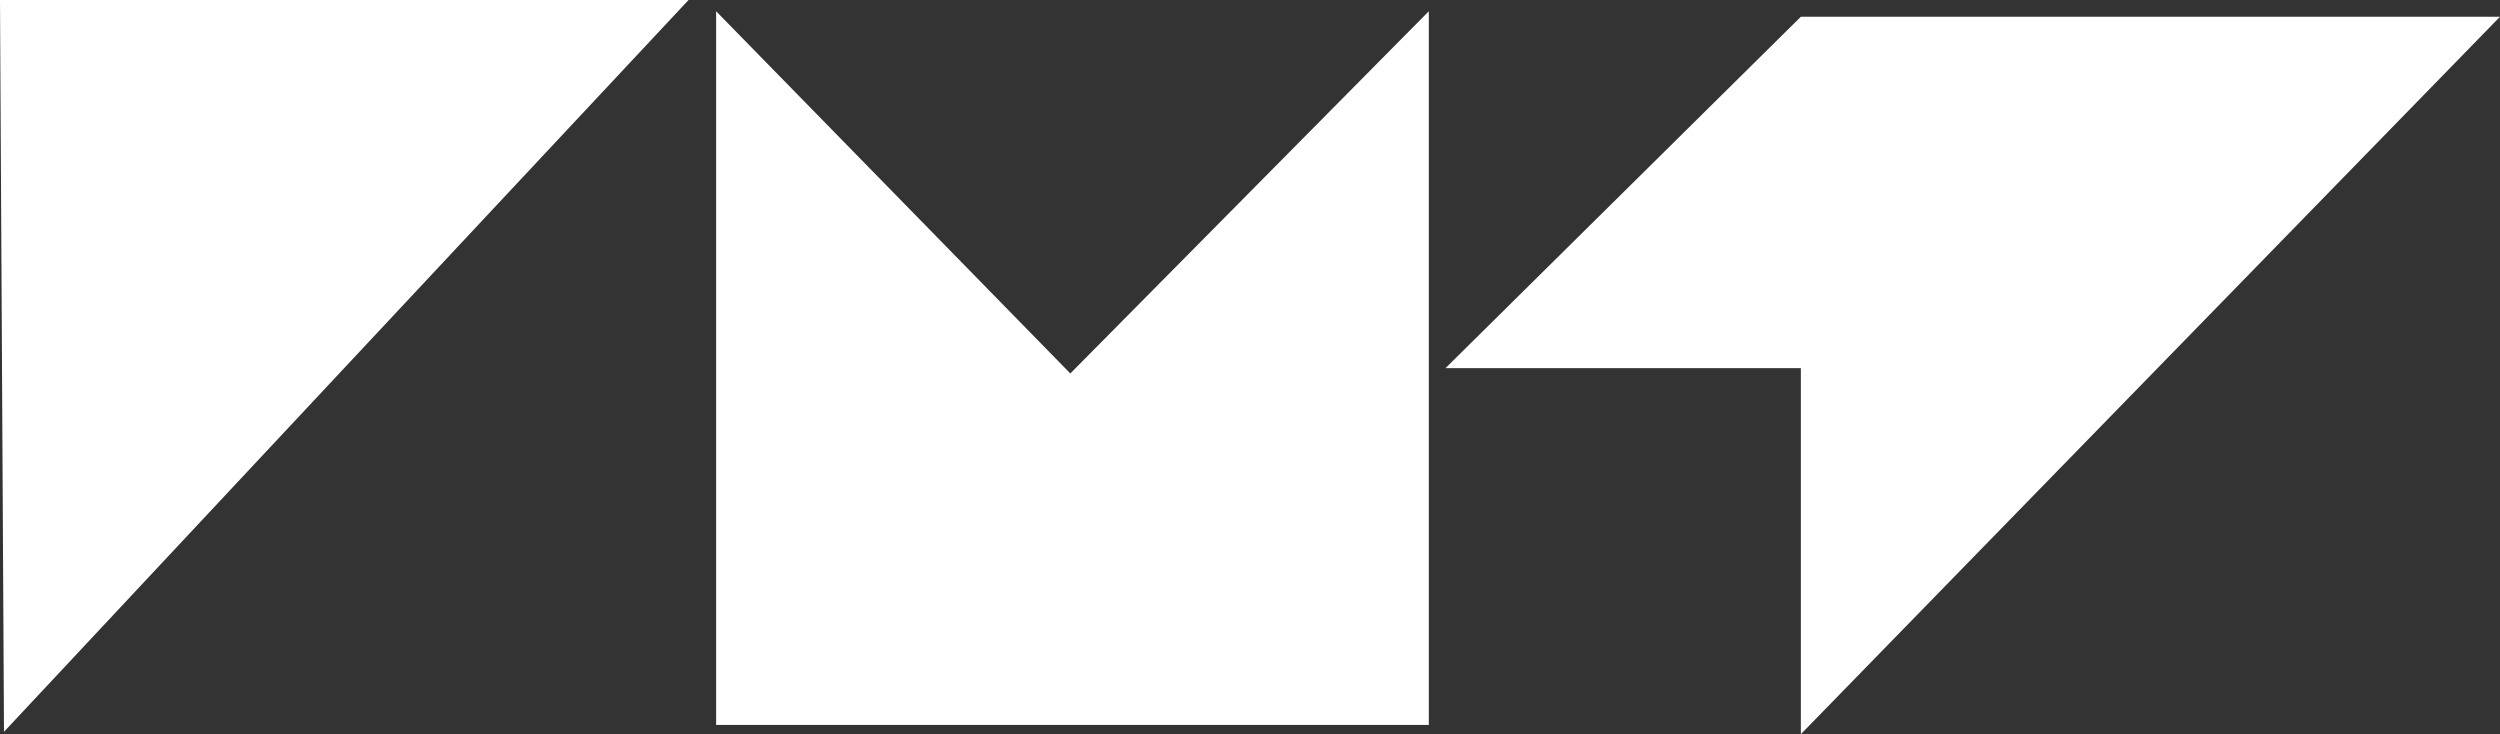 <svg xmlns="http://www.w3.org/2000/svg" width="133.299" height="39.145" viewBox="0 0 133.299 39.145">
  <rect x="0" y="0" width="133.299" height="39.145" fill="#333333" stroke="none"/>
  <g id="IMT-LOGO" transform="translate(-33.693 -647.172)">
    <path id="Tracé_2" data-name="Tracé 2" d="M1012.906,1516.191l-.213-39.019h36.713Z" transform="translate(-979 -830)" fill="#fff"/>
    <path id="Tracé_3" data-name="Tracé 3" d="M1055.683,1477.848V1515.9h38v-38.053l-19.115,19.313Z" transform="translate(-983.806 -830.075)" fill="#fff"/>
    <path id="Tracé_4" data-name="Tracé 4" d="M1098.47,1496.911l18.945-18.734h37.277l-37.277,38.253v-19.519Z" transform="translate(-987.701 -830.112)" fill="#fff"/>
  </g>
</svg>
